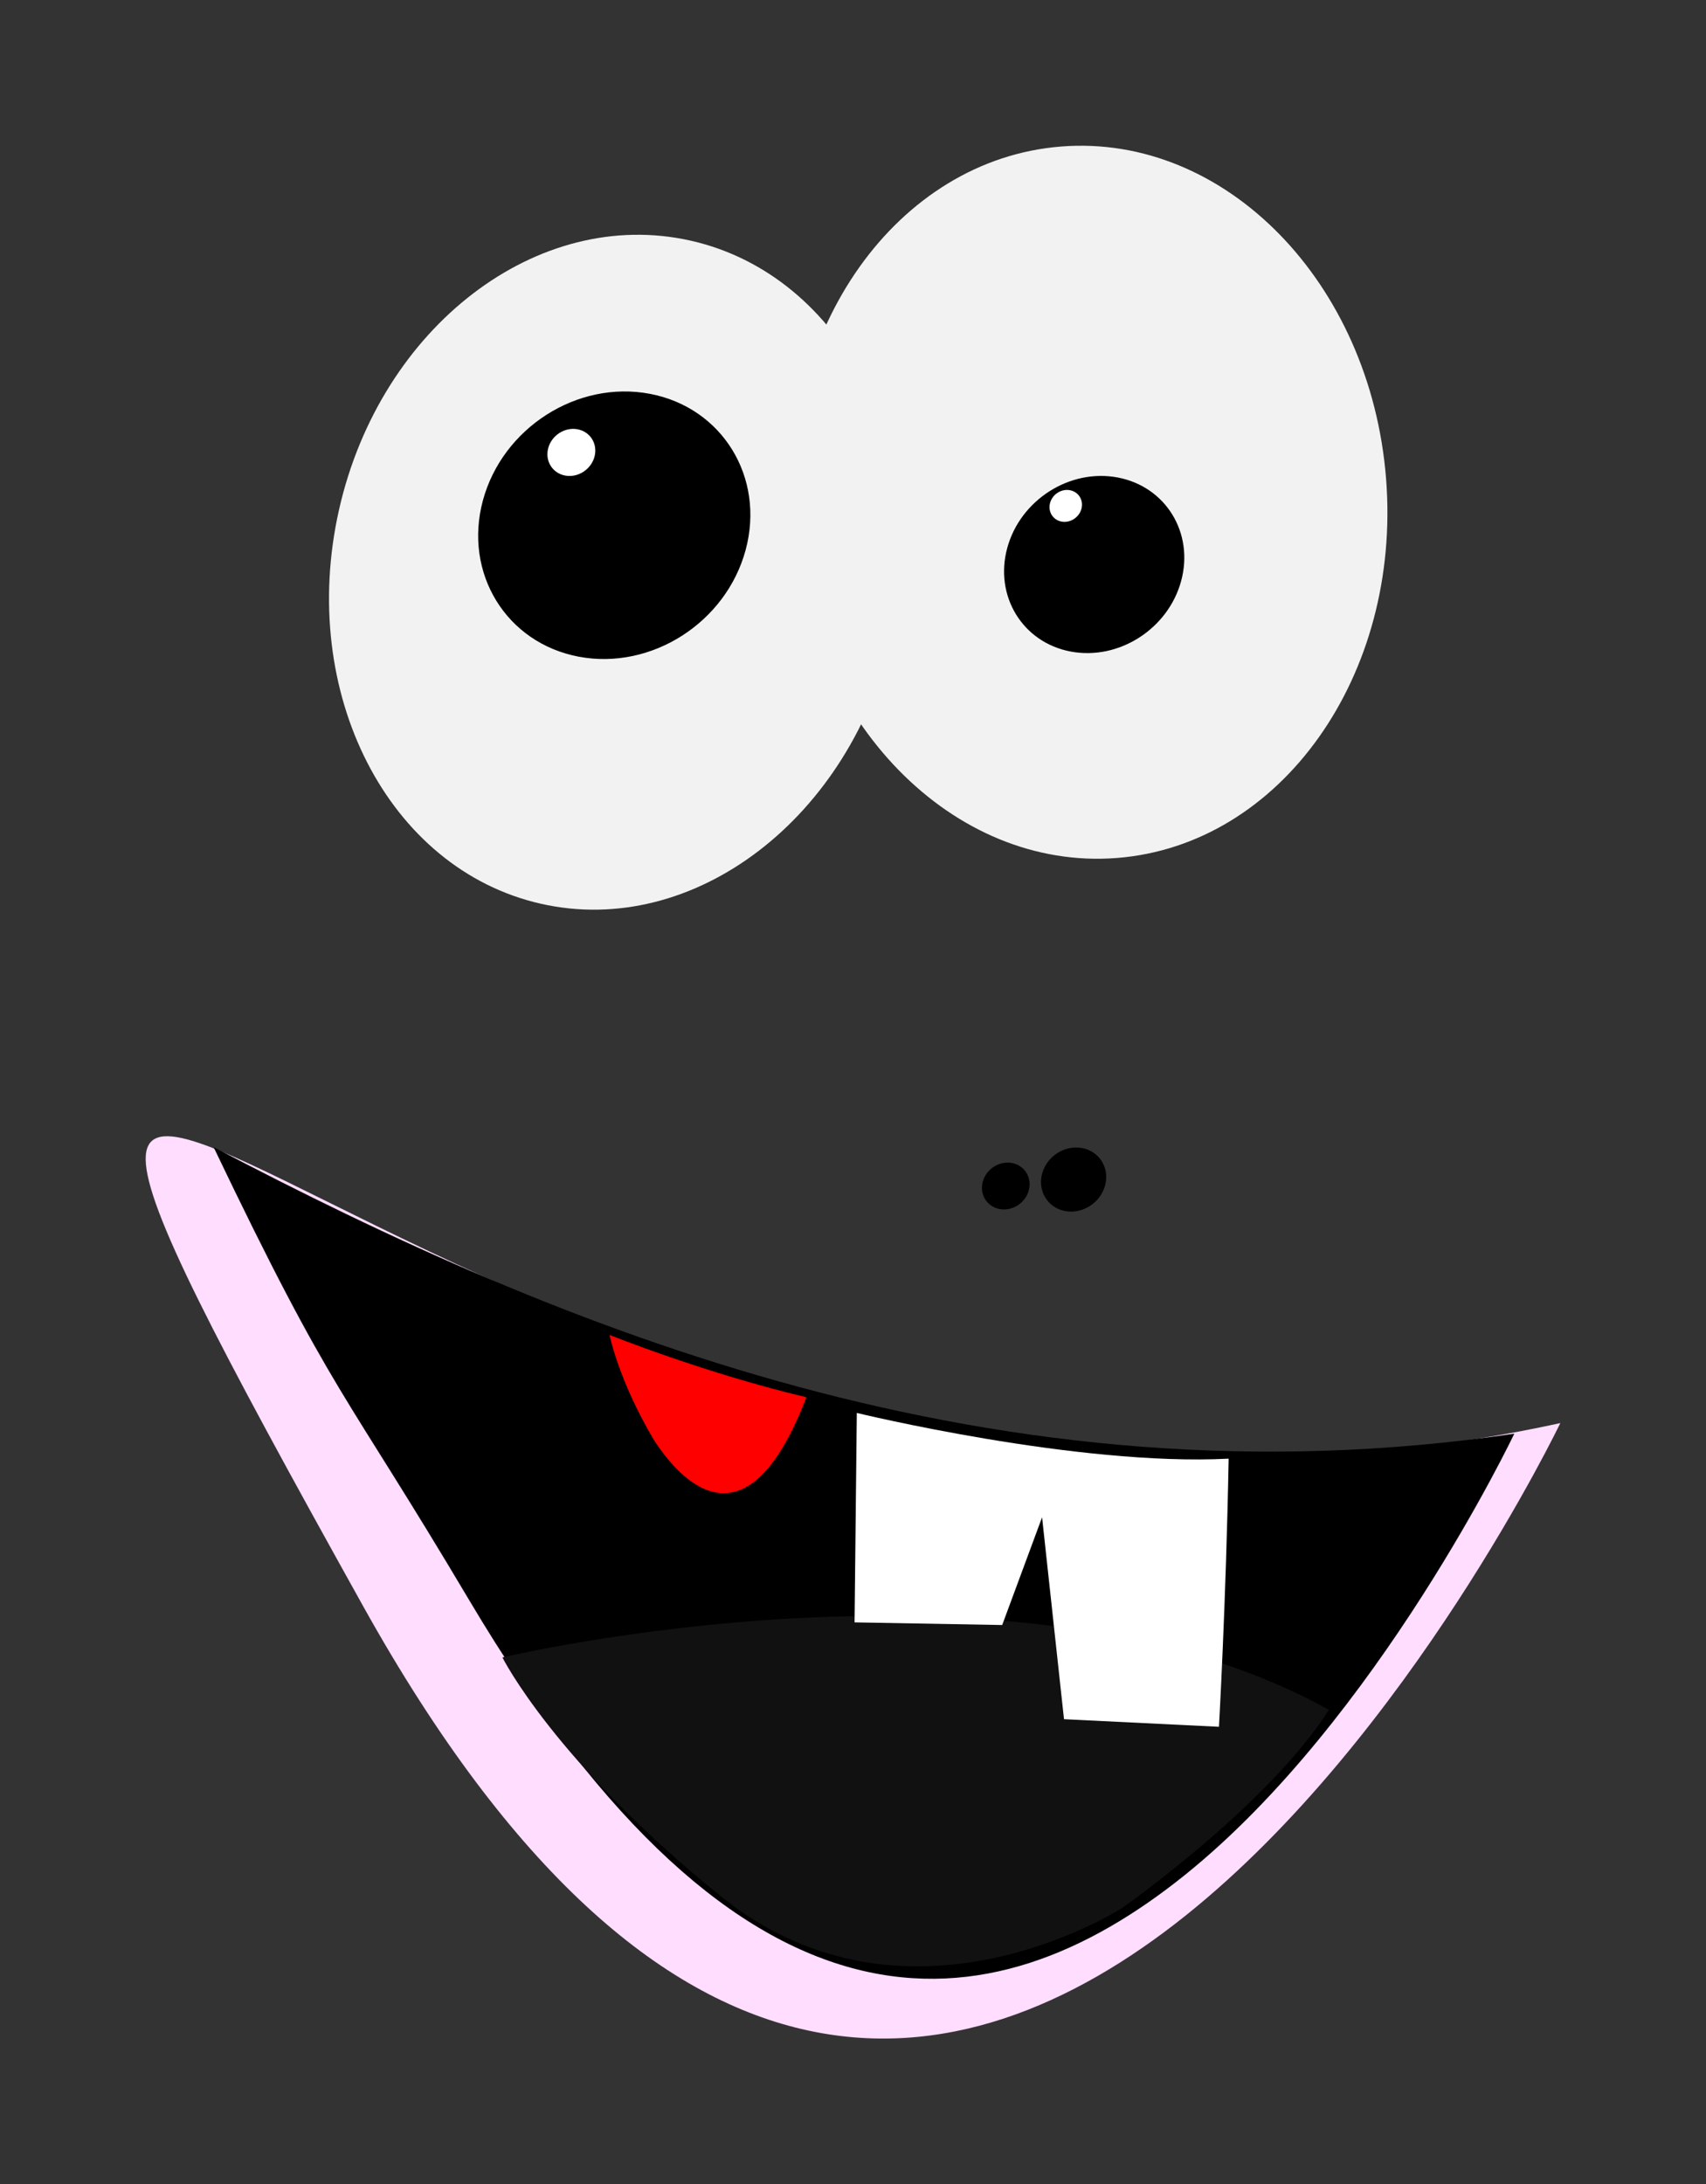 <?xml version="1.0" encoding="UTF-8" standalone="no"?>
<!-- Created with Inkscape (http://www.inkscape.org/) -->

<svg
   xmlns:dc="http://purl.org/dc/elements/1.1/"
   xmlns:cc="http://creativecommons.org/ns#"
   xmlns:rdf="http://www.w3.org/1999/02/22-rdf-syntax-ns#"
   xmlns:svg="http://www.w3.org/2000/svg"
   xmlns="http://www.w3.org/2000/svg"
   xmlns:xlink="http://www.w3.org/1999/xlink"
   xmlns:sodipodi="http://sodipodi.sourceforge.net/DTD/sodipodi-0.dtd"
   xmlns:inkscape="http://www.inkscape.org/namespaces/inkscape"
   width="257.644"
   height="329.728"
   id="svg2985"
   version="1.1"
   inkscape:version="0.48.3.1 r9886"
   sodipodi:docname="osoGordo_origina_solo_cuerpol.svg"
   inkscape:export-filename="/home/diego/Mis producciones/juego/pics/osoGordo_original.png"
   inkscape:export-xdpi="90"
   inkscape:export-ydpi="90">
  <rect width="100%" height="100%" fill="#333333" stroke="none"/>
  <defs
     id="defs2987">
    <linearGradient
       id="linearGradient4566">
      <stop
         style="stop-color:#931be4;stop-opacity:1;"
         offset="0"
         id="stop4568" />
      <stop
         style="stop-color:#000000;stop-opacity:1;"
         offset="1"
         id="stop4570" />
    </linearGradient>
    <filter
       id="filter4347"
       inkscape:label="Drop Shadow"
       color-interpolation-filters="sRGB">
      <feFlood
         id="feFlood4349"
         flood-opacity="0.465"
         flood-color="rgb(0,0,0)"
         result="flood" />
      <feComposite
         id="feComposite4351"
         in2="SourceGraphic"
         in="flood"
         operator="in"
         result="composite1" />
      <feGaussianBlur
         id="feGaussianBlur4353"
         stdDeviation="1"
         result="blur" />
      <feOffset
         id="feOffset4355"
         dx="0.7"
         dy="1.2"
         result="offset" />
      <feComposite
         id="feComposite4357"
         in2="offset"
         in="SourceGraphic"
         operator="over"
         result="composite2" />
    </filter>
    <filter
       color-interpolation-filters="sRGB"
       id="filter4347-9"
       inkscape:label="Drop Shadow">
      <feFlood
         id="feFlood4349-7"
         flood-opacity="0.465"
         flood-color="rgb(0,0,0)"
         result="flood" />
      <feComposite
         id="feComposite4351-4"
         in2="SourceGraphic"
         in="flood"
         operator="in"
         result="composite1" />
      <feGaussianBlur
         id="feGaussianBlur4353-1"
         stdDeviation="1"
         result="blur" />
      <feOffset
         id="feOffset4355-5"
         dx="0.7"
         dy="1.2"
         result="offset" />
      <feComposite
         id="feComposite4357-5"
         in2="offset"
         in="SourceGraphic"
         operator="over"
         result="composite2" />
    </filter>
    <filter
       color-interpolation-filters="sRGB"
       id="filter4347-1"
       inkscape:label="Drop Shadow">
      <feFlood
         id="feFlood4349-9"
         flood-opacity="0.465"
         flood-color="rgb(0,0,0)"
         result="flood" />
      <feComposite
         id="feComposite4351-2"
         in2="SourceGraphic"
         in="flood"
         operator="in"
         result="composite1" />
      <feGaussianBlur
         id="feGaussianBlur4353-2"
         stdDeviation="1"
         result="blur" />
      <feOffset
         id="feOffset4355-7"
         dx="0.7"
         dy="1.2"
         result="offset" />
      <feComposite
         id="feComposite4357-6"
         in2="offset"
         in="SourceGraphic"
         operator="over"
         result="composite2" />
    </filter>
    <linearGradient
       inkscape:collect="always"
       xlink:href="#linearGradient4566"
       id="linearGradient4572"
       x1="529.362"
       y1="715.197"
       x2="526.829"
       y2="360.6"
       gradientUnits="userSpaceOnUse"
       gradientTransform="matrix(1.061,0,0,1.061,-18.565,49.621)" />
    <linearGradient
       inkscape:collect="always"
       xlink:href="#linearGradient4566"
       id="linearGradient4582"
       x1="0"
       y1="351.736"
       x2="182.364"
       y2="351.736"
       gradientUnits="userSpaceOnUse"
       gradientTransform="matrix(1.061,0,0,1.061,-18.565,49.621)" />
    <linearGradient
       inkscape:collect="always"
       xlink:href="#linearGradient4566-6"
       id="linearGradient4582-0"
       x1="0"
       y1="351.736"
       x2="182.364"
       y2="351.736"
       gradientUnits="userSpaceOnUse" />
    <linearGradient
       id="linearGradient4566-6">
      <stop
         style="stop-color:#931be4;stop-opacity:1;"
         offset="0"
         id="stop4568-2" />
      <stop
         style="stop-color:#000000;stop-opacity:1;"
         offset="1"
         id="stop4570-9" />
    </linearGradient>
    <linearGradient
       inkscape:collect="always"
       xlink:href="#linearGradient4566-6"
       id="linearGradient4626"
       x1="1081.52"
       y1="-148.499"
       x2="30.394"
       y2="750.657"
       gradientUnits="userSpaceOnUse"
       gradientTransform="matrix(1.061,0,0,1.061,-18.565,49.621)" />
    <linearGradient
       inkscape:collect="always"
       xlink:href="#linearGradient4566-4"
       id="linearGradient4582-3"
       x1="0"
       y1="351.736"
       x2="182.364"
       y2="351.736"
       gradientUnits="userSpaceOnUse"
       gradientTransform="matrix(1.061,0,0,1.061,-18.565,49.621)" />
    <linearGradient
       id="linearGradient4566-4">
      <stop
         style="stop-color:#931be4;stop-opacity:1;"
         offset="0"
         id="stop4568-9" />
      <stop
         style="stop-color:#000000;stop-opacity:1;"
         offset="1"
         id="stop4570-5" />
    </linearGradient>
    <linearGradient
       y2="361.336"
       x2="233.565"
       y1="351.736"
       x1="0"
       gradientTransform="matrix(-1.061,0,0,1.061,1081.028,50.341)"
       gradientUnits="userSpaceOnUse"
       id="linearGradient4643"
       xlink:href="#linearGradient4566-4"
       inkscape:collect="always" />
    <filter
       color-interpolation-filters="sRGB"
       inkscape:collect="always"
       id="filter3897"
       x="-0.102"
       width="1.204"
       y="-0.095"
       height="1.19">
      <feGaussianBlur
         inkscape:collect="always"
         stdDeviation="2.455"
         id="feGaussianBlur3899" />
    </filter>
    <filter
       color-interpolation-filters="sRGB"
       inkscape:collect="always"
       id="filter3947">
      <feGaussianBlur
         inkscape:collect="always"
         stdDeviation="1.499"
         id="feGaussianBlur3949" />
    </filter>
    <filter
       color-interpolation-filters="sRGB"
       inkscape:collect="always"
       id="filter3969"
       x="-0.084"
       width="1.168"
       y="-0.223"
       height="1.446">
      <feGaussianBlur
         inkscape:collect="always"
         stdDeviation="12.704"
         id="feGaussianBlur3971" />
    </filter>
  </defs>
  <sodipodi:namedview
     id="base"
     pagecolor="#ffffff"
     bordercolor="#666666"
     borderopacity="1.0"
     inkscape:pageopacity="0.0"
     inkscape:pageshadow="2"
     inkscape:zoom="0.41519441"
     inkscape:cx="256.54975"
     inkscape:cy="129.91475"
     inkscape:current-layer="layer1"
     inkscape:document-units="px"
     showgrid="false"
     inkscape:window-width="1278"
     inkscape:window-height="727"
     inkscape:window-x="0"
     inkscape:window-y="25"
     inkscape:window-maximized="1"
     fit-margin-bottom="22"
     fit-margin-right="22"
     fit-margin-top="22"
     fit-margin-left="22" />
  <g
     id="layer1"
     inkscape:label="Layer 1"
     inkscape:groupmode="layer"
     transform="translate(-5.361,-182.515)">
    <path
       style="fill:#f2f2f2;fill-opacity:1;stroke:none"
       d="m 214.692,254.807 c 1.165,14.828 -2.801,28.647 -10.155,39.002 -7.354,10.355 -18.095,17.246 -30.481,18.219 -12.386,0.973 -24.071,-4.157 -32.951,-13.237 -8.88,-9.08 -14.955,-22.11 -16.119,-36.938 -1.165,-14.828 2.801,-28.647 10.155,-39.002 7.354,-10.355 18.095,-17.246 30.481,-18.219 12.386,-0.973 24.071,4.157 32.951,13.237 8.88,9.08 14.955,22.11 16.119,36.938 z"
       id="path3804"
       inkscape:connector-curvature="0"
       sodipodi:nodetypes="sssssssss" />
    <path
       style="fill:#f2f2f2;fill-opacity:1;stroke:none"
       d="m 140.174,278.341 c -3.123,13.82 -10.63,25.275 -20.242,32.622 -9.612,7.347 -21.329,10.587 -32.873,7.979 -11.544,-2.609 -20.729,-10.572 -26.248,-21.339 -5.518,-10.766 -7.37,-24.336 -4.247,-38.156 3.123,-13.82 10.63,-25.275 20.242,-32.622 9.612,-7.347 21.329,-10.587 32.873,-7.979 11.544,2.609 20.729,10.572 26.248,21.339 5.518,10.766 7.37,24.336 4.247,38.156 z"
       id="path3804-3"
       inkscape:connector-curvature="0"
       sodipodi:nodetypes="sssssssss" />
    <path
       style="fill:#000000;fill-opacity:1;stroke:none"
       d="m 183.742,270.21 c -0.981,3.628 -3.34,6.634 -6.36,8.563 -3.02,1.929 -6.701,2.779 -10.328,2.094 -3.627,-0.685 -6.513,-2.775 -8.247,-5.601 -1.734,-2.826 -2.316,-6.388 -1.334,-10.016 0.981,-3.628 3.34,-6.634 6.36,-8.563 3.02,-1.929 6.701,-2.779 10.328,-2.094 3.627,0.685 6.513,2.775 8.247,5.601 1.734,2.826 2.316,6.388 1.334,10.016 z"
       id="path3804-3-6"
       inkscape:connector-curvature="0"
       sodipodi:nodetypes="sssssssss" />
    <path
       style="fill:#000000;fill-opacity:1;stroke:none"
       d="m 117.965,265.548 c -1.482,5.479 -5.044,10.02 -9.605,12.933 -4.561,2.913 -10.121,4.197 -15.599,3.163 -5.478,-1.034 -9.836,-4.191 -12.455,-8.46 -2.619,-4.268 -3.497,-9.648 -2.015,-15.127 1.482,-5.479 5.044,-10.02 9.605,-12.933 4.561,-2.913 10.121,-4.197 15.599,-3.163 5.478,1.034 9.836,4.191 12.455,8.46 2.619,4.268 3.497,9.648 2.015,15.127 z"
       id="path3804-3-6-2"
       inkscape:connector-curvature="0"
       sodipodi:nodetypes="sssssssss" />
    <path
       style="fill:#ffddff;fill-opacity:1;stroke:none"
       d="M 241.005,397.333 C 76.474,433.339 -29.771,263.473 60.212,424.988 150.195,586.503 241.005,397.333 241.005,397.333 z"
       id="path3861"
       inkscape:connector-curvature="0"
       sodipodi:nodetypes="csc" />
    <path
       style="fill:#000000;fill-opacity:1;stroke:none"
       d="M 234.053,398.934 C 155.746,410.509 89.566,382.916 37.616,355.677 c 18.27,38.165 19.474,36.159 38.62,68.413 41.399,69.743 78.763,64.987 108.014,41.506 29.251,-23.481 49.803,-66.662 49.803,-66.662 z"
       id="path3861-8"
       inkscape:connector-curvature="0"
       sodipodi:nodetypes="ccssc" />
    <path
       style="fill:#ff0000;fill-opacity:1;stroke:none"
       d="m 97.421,384.028 c 0,0 14.487,5.811 29.726,9.406 -9.135,23.857 -19.18,12.42 -23.051,6.41 -5.353,-9.023 -6.675,-15.815 -6.675,-15.815 z"
       id="path4023-9"
       inkscape:connector-curvature="0"
       sodipodi:nodetypes="cccc"
       inkscape:transform-center-x="6.1989162"
       inkscape:transform-center-y="11.745422" />
    <path
       style="fill:#111111;fill-opacity:1;stroke:none"
       d="m 81.237,432.711 c 0,0 77.354,-18.459 124.821,7.911 -9.23,14.504 -31.205,29.887 -31.205,29.887 0,0 -32.463,20.992 -60.652,-1.758 C 89.148,448.533 81.237,432.711 81.237,432.711 z"
       id="path4023"
       inkscape:connector-curvature="0"
       sodipodi:nodetypes="cccsc" />
    <path
       style="fill:#ffffff;fill-opacity:1;stroke:none"
       d="m 95.139,251.469 c -0.261,0.964 -0.888,1.763 -1.69,2.276 -0.803,0.513 -1.781,0.739 -2.745,0.557 -0.964,-0.182 -1.731,-0.738 -2.192,-1.489 -0.461,-0.751 -0.615,-1.698 -0.355,-2.662 0.261,-0.964 0.888,-1.763 1.69,-2.276 0.803,-0.513 1.781,-0.739 2.745,-0.557 0.964,0.182 1.731,0.738 2.192,1.489 0.461,0.751 0.615,1.698 0.355,2.662 z"
       id="path3804-3-6-2-8"
       inkscape:connector-curvature="0"
       sodipodi:nodetypes="sssssssss"
       inkscape:transform-center-x="-2.6044817"
       inkscape:transform-center-y="11.405817" />
    <path
       style="fill:#ffffff;fill-opacity:1;stroke:none"
       d="m 168.679,259.329 c -0.177,0.654 -0.602,1.195 -1.146,1.543 -0.544,0.347 -1.207,0.501 -1.861,0.377 -0.653,-0.123 -1.173,-0.5 -1.486,-1.009 -0.312,-0.509 -0.417,-1.151 -0.24,-1.805 0.177,-0.654 0.602,-1.195 1.146,-1.543 0.544,-0.347 1.207,-0.501 1.861,-0.377 0.653,0.123 1.173,0.5 1.486,1.009 0.312,0.509 0.417,1.151 0.24,1.805 z"
       id="path3804-3-6-2-8-3"
       inkscape:connector-curvature="0"
       sodipodi:nodetypes="sssssssss"
       inkscape:transform-center-x="-1.765433"
       inkscape:transform-center-y="7.7313597" />
    <path
       style="fill:#000000;fill-opacity:1;stroke:none"
       d="m 160.729,362.205 c -0.259,0.959 -0.883,1.754 -1.682,2.264 -0.798,0.51 -1.772,0.735 -2.731,0.554 -0.959,-0.181 -1.722,-0.734 -2.181,-1.481 -0.458,-0.747 -0.612,-1.689 -0.353,-2.648 0.259,-0.959 0.883,-1.754 1.682,-2.264 0.798,-0.51 1.772,-0.735 2.731,-0.554 0.959,0.181 1.722,0.734 2.18,1.481 0.458,0.747 0.612,1.689 0.353,2.648 z"
       id="path3804-3-6-1"
       inkscape:connector-curvature="0"
       sodipodi:nodetypes="sssssssss" />
    <path
       style="fill:#000000;fill-opacity:1;stroke:none"
       d="m 172.254,361.469 c -0.355,1.313 -1.209,2.401 -2.302,3.1 -1.093,0.698 -2.426,1.006 -3.738,0.758 -1.313,-0.248 -2.357,-1.005 -2.985,-2.027 -0.628,-1.023 -0.838,-2.312 -0.483,-3.625 0.355,-1.313 1.209,-2.401 2.302,-3.1 1.093,-0.698 2.426,-1.006 3.739,-0.758 1.313,0.248 2.357,1.005 2.985,2.027 0.628,1.023 0.838,2.312 0.483,3.625 z"
       id="path3804-3-6-1-3"
       inkscape:connector-curvature="0"
       sodipodi:nodetypes="sssssssss" />
    <path
       style="fill:#ffffff;fill-opacity:1;stroke:none"
       d="m 134.758,395.803 -0.34,31.615 22.297,0.398 6.023,-16.259 3.312,30.476 23.4,1.145 c 0,0 1.057,-18.484 1.466,-40.474 -22.87,1.192 -56.158,-6.902 -56.158,-6.902 z"
       id="path3881"
       inkscape:connector-curvature="0"
       sodipodi:nodetypes="cccccccc" />
  </g>
</svg>
